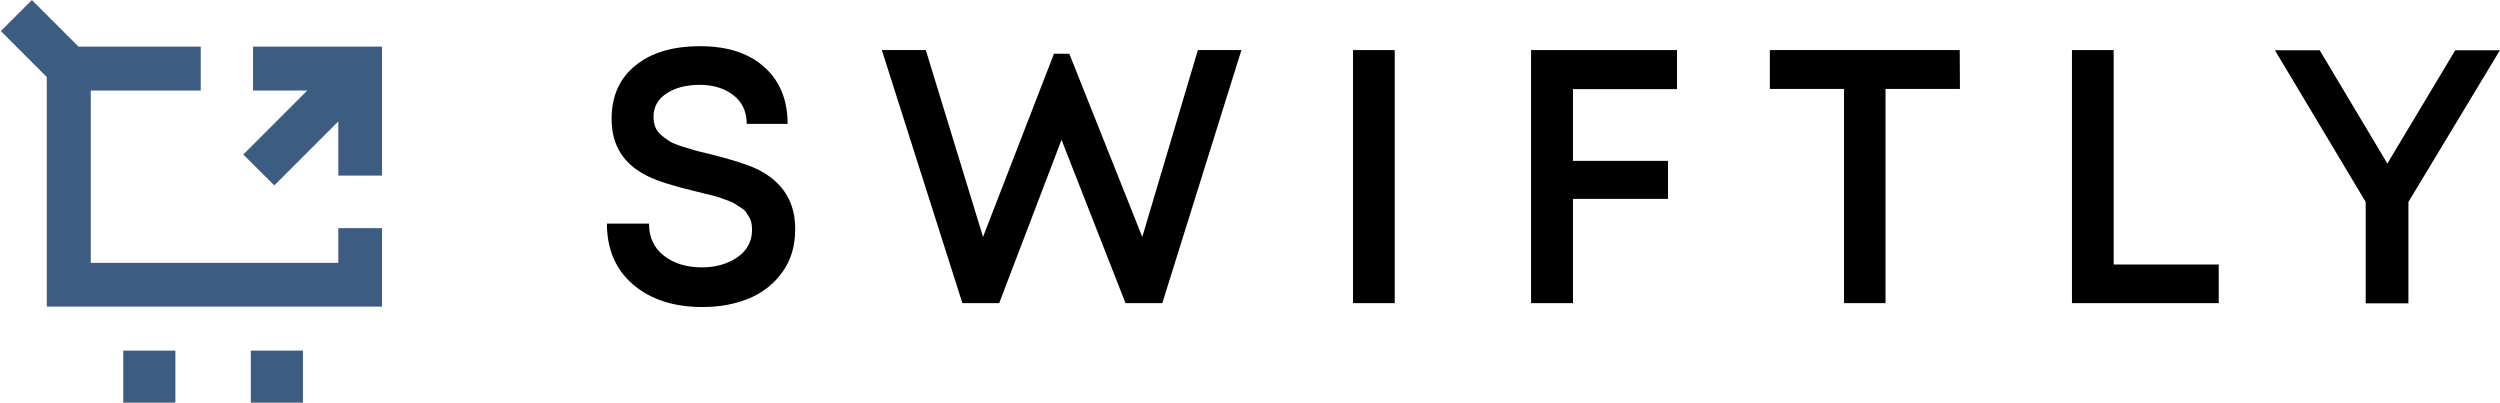 <svg width="100%" style="display:block;" viewBox="0 0 1223 197" fill="none" xmlns="http://www.w3.org/2000/svg" role="img">
<title>Swiftly logo</title>
<path d="M343.6 150.2C329.6 150.2 318.3 146.5 309.7 139.2C301.2 131.9 296.9 121.9 296.9 109.4H317.5C317.5 116.1 319.9 121.3 324.8 125.1C329.7 128.9 335.9 130.8 343.4 130.8C350.2 130.8 356 129.1 360.8 125.8C365.5 122.5 367.9 118 367.9 112.5C367.9 111.3 367.8 110.2 367.6 109.1C367.4 108 367 107 366.4 106.1C365.8 105.2 365.3 104.4 364.8 103.6C364.3 102.9 363.5 102.2 362.3 101.5C361.2 100.8 360.3 100.2 359.5 99.7C358.8 99.2 357.6 98.7 356.1 98.1C354.5 97.6 353.3 97.1 352.5 96.8C351.6 96.5 350.3 96.1 348.4 95.6C346.5 95.1 345.1 94.8 344.3 94.6C343.4 94.4 341.9 94 339.9 93.5C329.4 91 321.8 88.6 317.1 86.3C306.6 81.2 300.8 73.5 299.5 63.1C299.3 61.5 299.2 59.8 299.2 58.1C299.2 47 303.1 38.3 310.9 32C318.7 25.7 329.2 22.6 342.5 22.6C355.9 22.6 366.3 26 373.9 32.8C381.5 39.6 385.3 48.9 385.3 60.6H365.3C365.3 54.6 363.1 49.9 358.8 46.6C354.5 43.2 348.9 41.5 342.2 41.5C335.8 41.5 330.4 42.9 326.1 45.7C321.8 48.5 319.7 52.3 319.7 57.2C319.7 59 320 60.7 320.6 62.2C321.2 63.7 322.2 65 323.6 66.2C325 67.4 326.4 68.4 327.7 69.2C329.1 70 331 70.8 333.5 71.6C336 72.4 338.1 73 339.8 73.5C341.5 74 343.9 74.6 347 75.3C357.6 77.9 365.3 80.4 370.1 82.6C380.9 87.8 387 95.7 388.6 106.2C388.9 108.1 389 110.1 389 112.2C389 120.2 387 127.1 382.9 132.9C378.8 138.7 373.4 143 366.7 145.9C359.7 148.8 352.1 150.2 343.6 150.2Z" fill="black"></path>
<path d="M586 24.5H607.3L568.6 148.3H550.6L519.3 68.4L488.8 148.3H470.8L431.4 24.5H452.9L480.9 115.9L515.6 26.3H523.1L558.8 115.9L586 24.5Z" fill="black"></path>
<path d="M661.9 148.3V24.5H682.3V148.3H661.9Z" fill="black"></path>
<path d="M820.5 43.6H769.5V78.7H816V97.3H769.5V148.3H749V24.5H820.4V43.6H820.5Z" fill="black"></path>
<path d="M958.7 24.5L958.8 43.5H922.4V148.3H902.1V43.5H865.8V24.5H958.7Z" fill="black"></path>
<path d="M1033.9 129.4H1085.4V148.3H1013.6V24.5H1034V129.4H1033.9Z" fill="black"></path>
<path d="M1223 24.5L1178.2 98.8V148.4H1157.3V98.8L1112.9 24.6H1134.8L1167.9 80L1201.1 24.6H1223V24.5Z" fill="black"></path>
<path d="M85.8 171.5H60.3V197H85.8V171.5Z" fill="#3D5C81"></path>
<path d="M148.2 171.5H122.7V197H148.2V171.5Z" fill="#3D5C81"></path>
<path d="M186.9 85.9V22.8H123.8V44.3H150.3L119 75.6L134.2 90.7L165.5 59.4V85.9H186.9Z" fill="#3D5C81"></path>
<path d="M165.5 111.6V128.6H44.4V44.3H98.2V22.8H38.4L15.6 0L0.4 15.2L22.9 37.7V150H186.9V111.6H165.5Z" fill="#3D5C81"></path>
</svg>